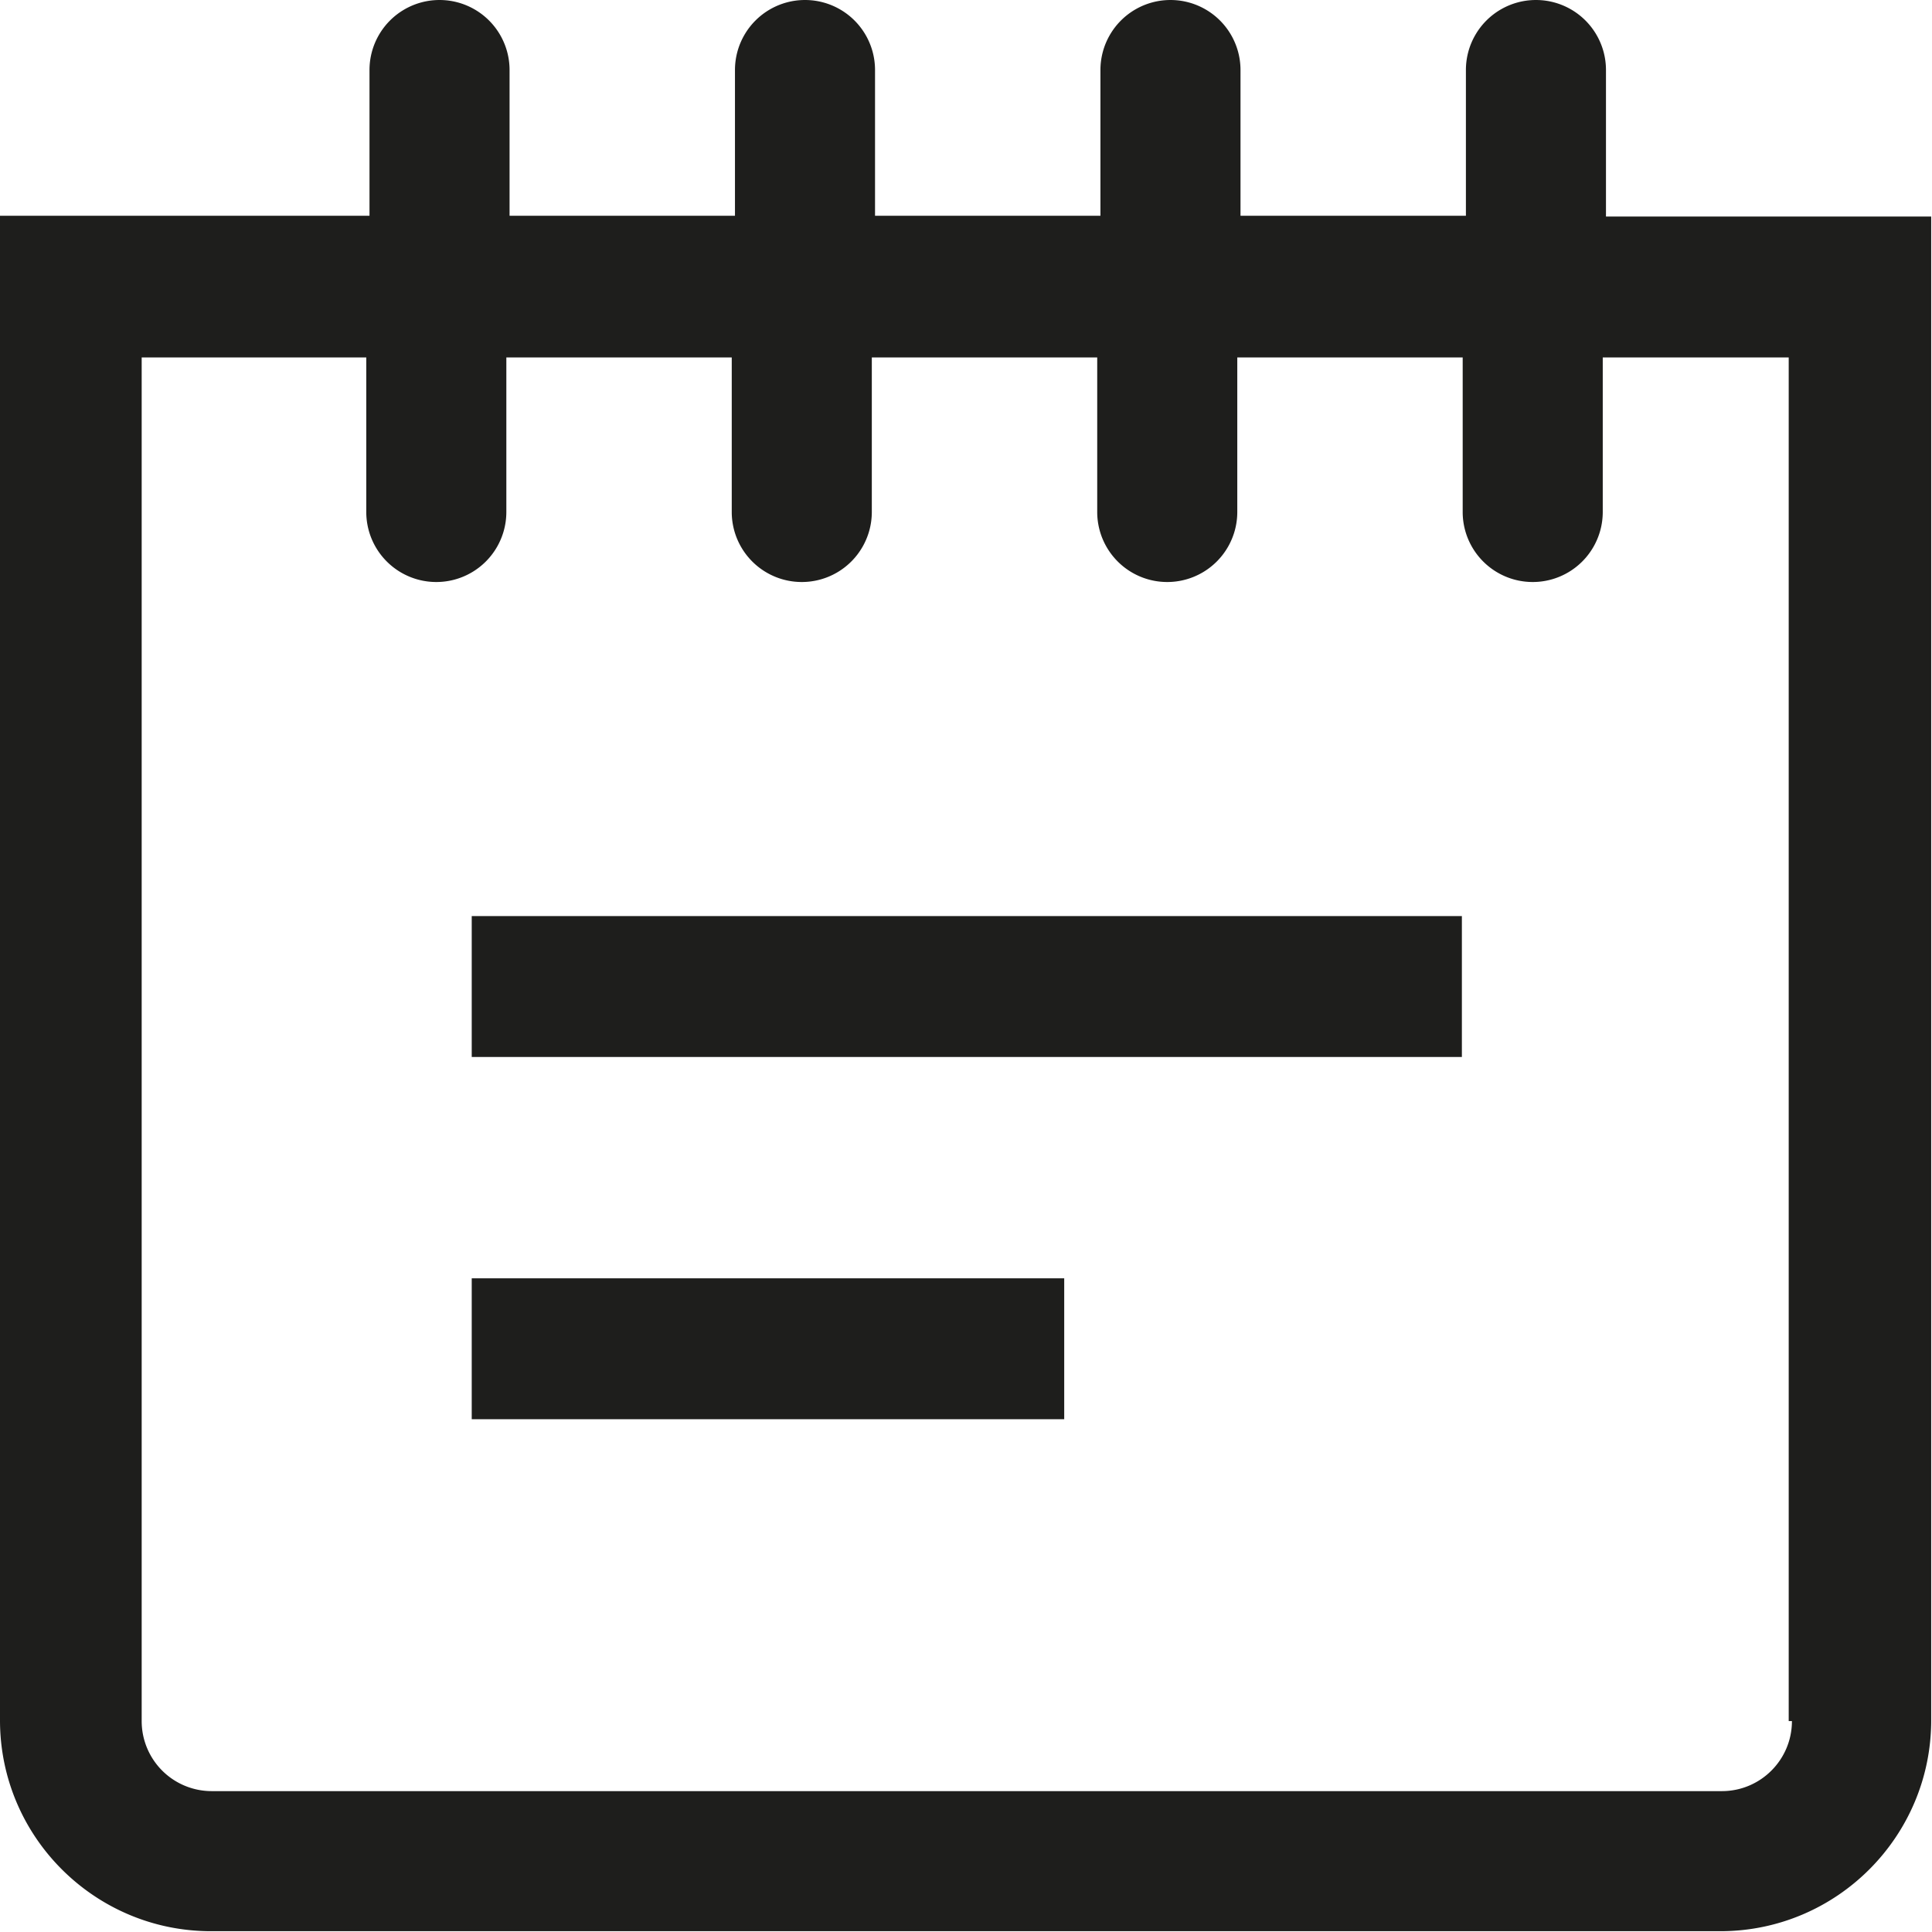 <svg viewBox="0 0 24 24" xmlns="http://www.w3.org/2000/svg">
  <path fill="#1e1e1c" d="M19.95 2.69V.87a.87.87 0 0 0-1.74 0v1.81h-2.8V.87a.87.87 0 0 0-1.74 0v1.81h-2.8V.87a.87.87 0 0 0-1.74 0v1.81h-2.8V.87a.87.87 0 0 0-1.74 0v1.81H0v18.69c0 1.45 1.18 2.62 2.62 2.62h18.75c1.45 0 2.62-1.18 2.62-2.62V2.69h-4.06Zm2.31 18.69c0 .48-.39.87-.87.87H2.63a.87.87 0 0 1-.87-.87V4.44h2.79v1.92a.87.87 0 0 0 1.74 0V4.44h2.8v1.92a.87.87 0 0 0 1.74 0V4.44h2.8v1.92a.87.87 0 0 0 1.74 0V4.44h2.8v1.92a.87.87 0 0 0 1.74 0V4.44h2.31v16.94Zm-16.4-10h12.3v1.75H5.86zm0 4.5h7.36v1.75H5.86z"/>
</svg>
